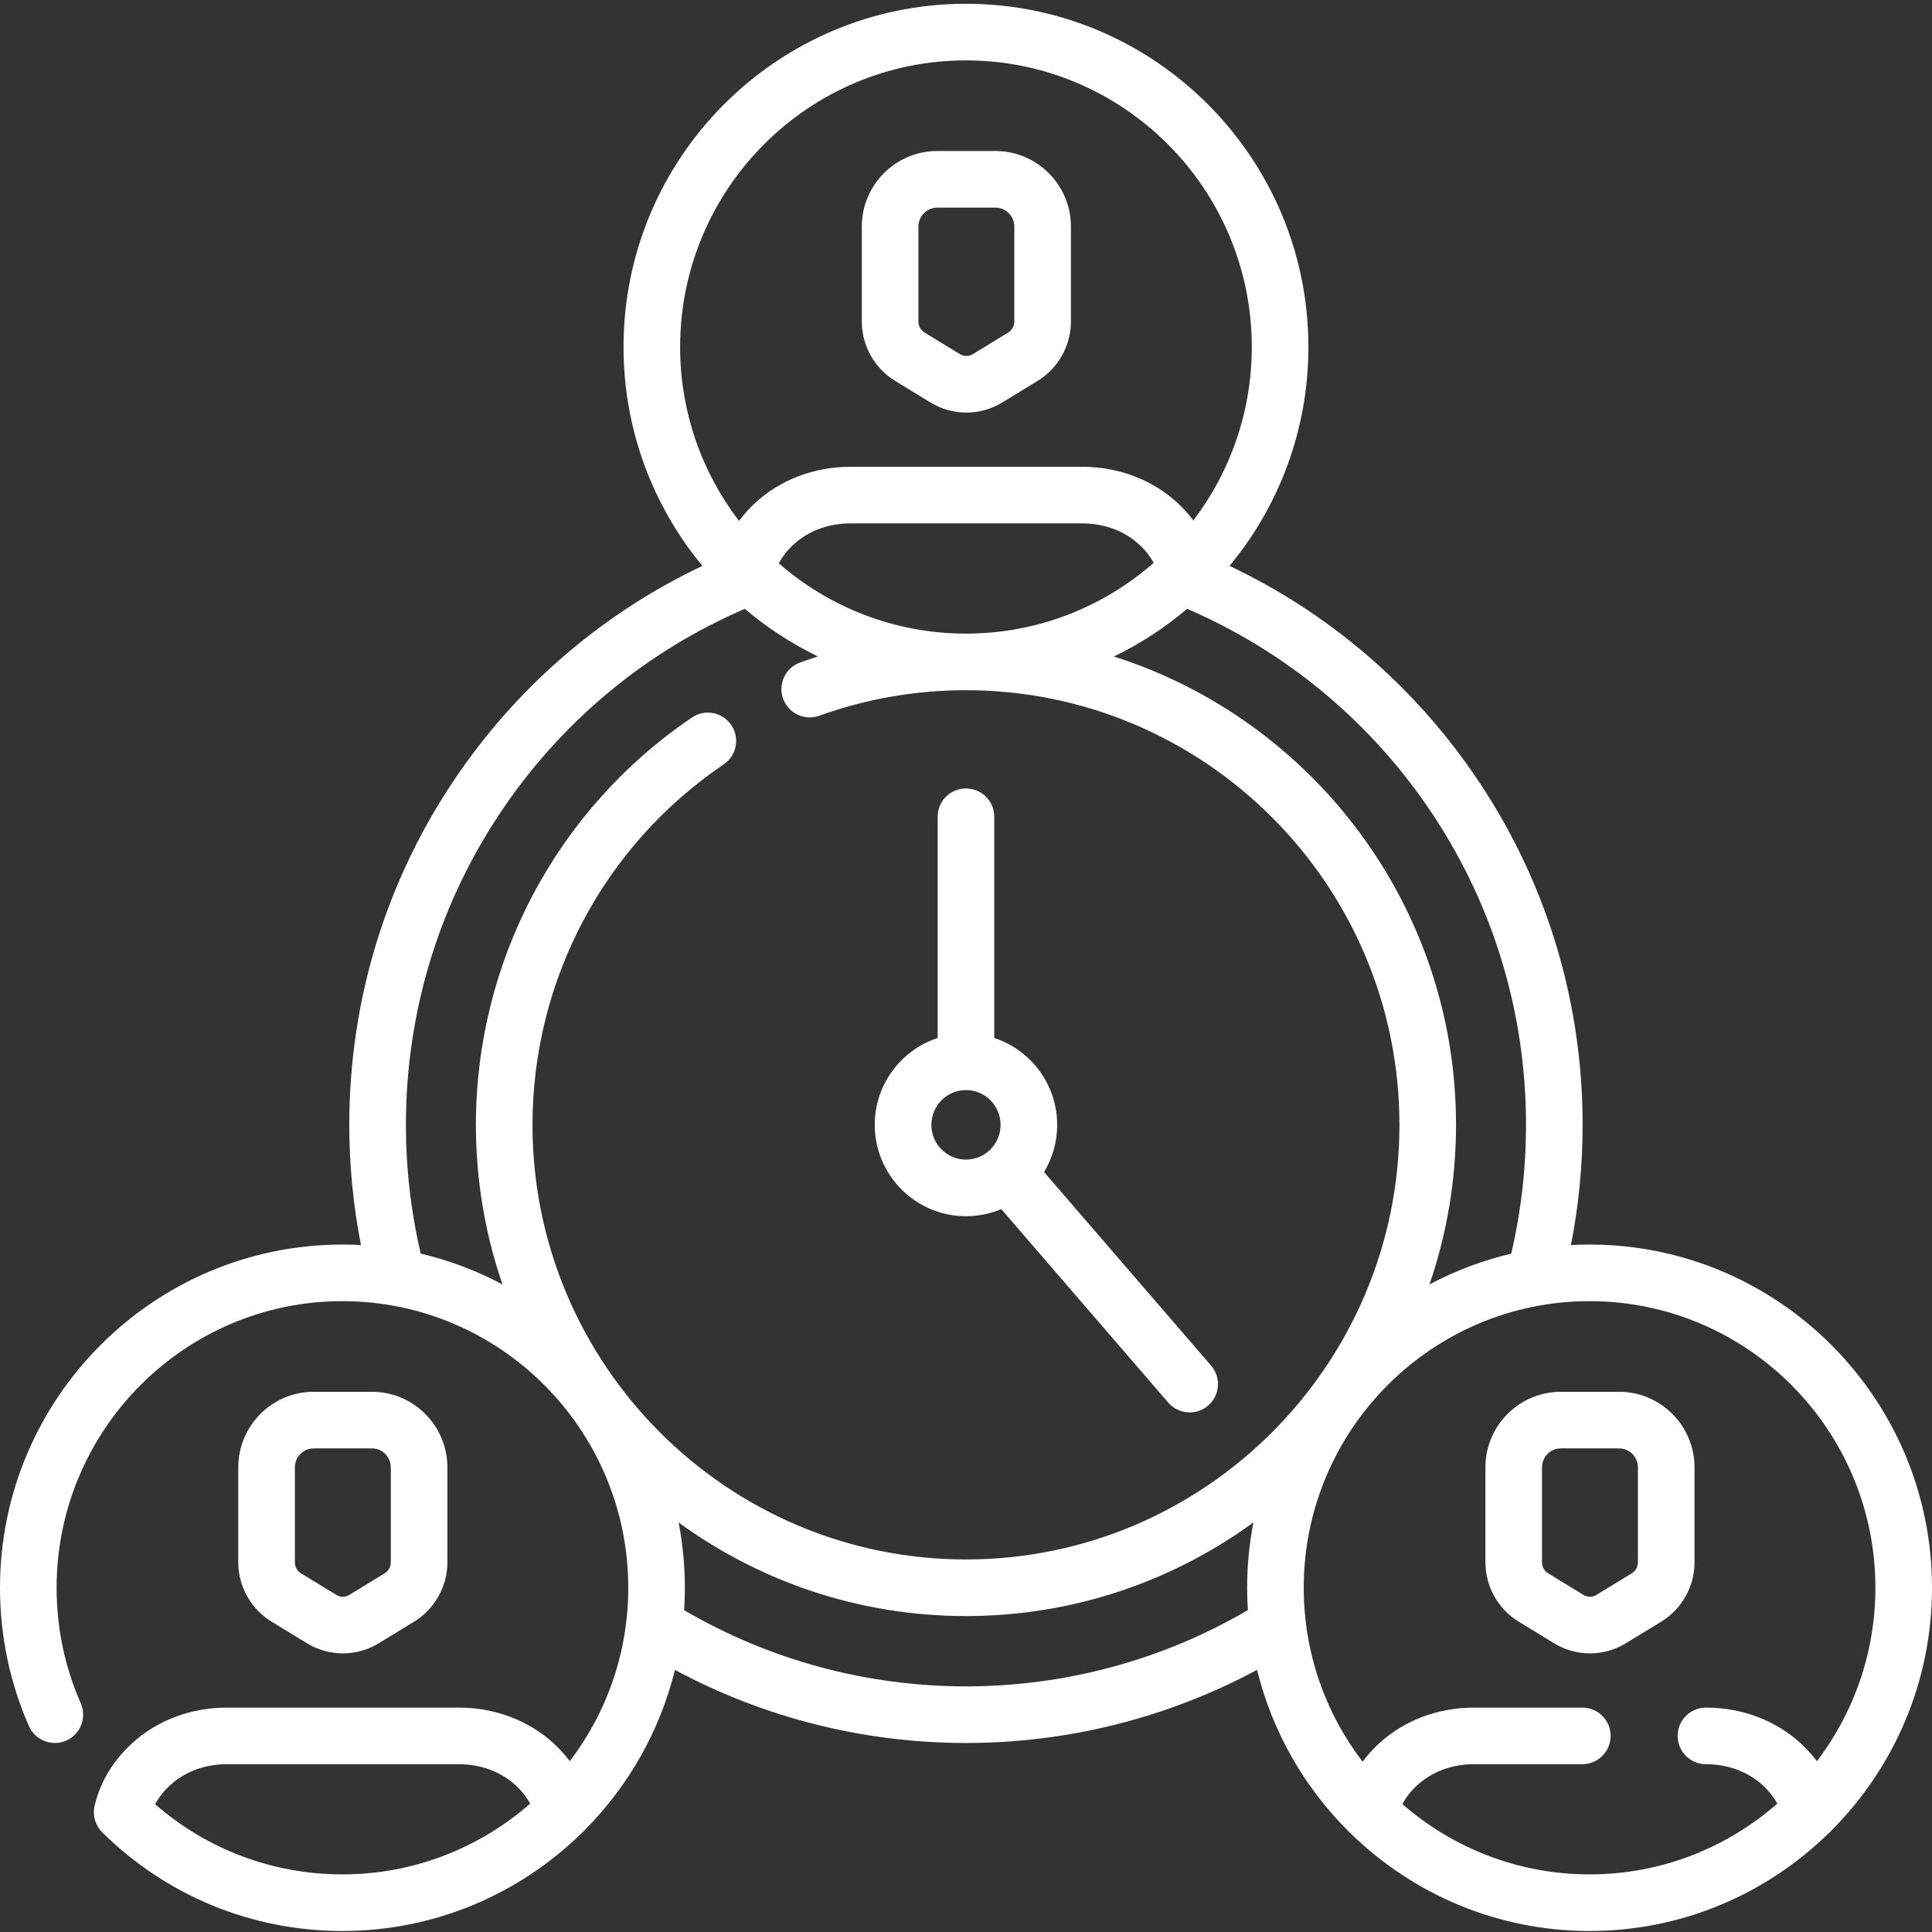<svg width="110" height="110" viewBox="0 0 110 110" fill="none" xmlns="http://www.w3.org/2000/svg">
<rect x="0" y="0" width="110" height="110" fill="#333333" stroke="none"/>
<g clip-path="url(#clip0)">
<path d="M54.998 69.246C55.711 69.246 56.39 69.101 57.008 68.84L66.514 79.858C66.833 80.227 67.283 80.417 67.735 80.417C68.108 80.417 68.483 80.288 68.787 80.026C69.461 79.444 69.535 78.426 68.955 77.753L59.444 66.73C59.918 65.945 60.191 65.025 60.191 64.044C60.191 61.739 58.686 59.78 56.609 59.099V46.501C56.609 45.611 55.888 44.89 54.997 44.89C54.108 44.89 53.386 45.611 53.386 46.501V59.099C51.31 59.78 49.804 61.739 49.804 64.044C49.805 66.912 52.135 69.246 54.998 69.246ZM54.998 62.064C56.085 62.064 56.969 62.952 56.969 64.044C56.969 65.135 56.085 66.023 54.998 66.023C53.911 66.023 53.028 65.135 53.028 64.044C53.028 62.952 53.911 62.064 54.998 62.064Z" fill="white"/>
<path d="M50.956 21.681L52.97 22.912C53.603 23.298 54.312 23.491 55.021 23.491C55.729 23.491 56.438 23.298 57.071 22.912L59.085 21.681C60.25 20.969 60.974 19.677 60.974 18.309V12.902C60.974 10.529 59.047 8.598 56.681 8.598H53.361C50.993 8.598 49.067 10.529 49.067 12.902V18.309C49.067 19.677 49.791 20.969 50.956 21.681ZM52.29 12.902C52.29 12.306 52.77 11.821 53.361 11.821H56.68C57.271 11.821 57.751 12.306 57.751 12.902V18.309C57.751 18.562 57.618 18.8 57.404 18.931L55.391 20.162C55.163 20.301 54.878 20.301 54.651 20.162L52.637 18.93C52.423 18.8 52.29 18.562 52.29 18.309V12.902Z" fill="white"/>
<path d="M104.329 104.166C107.832 100.631 110 95.765 110 90.401C110 79.626 101.254 70.86 90.504 70.86C90.148 70.86 89.794 70.87 89.443 70.889C89.884 68.642 90.108 66.349 90.108 64.044C90.108 56.841 87.952 49.916 83.873 44.017C80.332 38.898 75.569 34.856 70.004 32.22C72.807 28.834 74.495 24.49 74.495 19.756C74.495 8.981 65.749 0.215 54.998 0.215C44.248 0.215 35.501 8.981 35.501 19.756C35.501 24.489 37.189 28.834 39.993 32.219C34.427 34.856 29.663 38.898 26.123 44.017C22.044 49.916 19.887 56.841 19.887 64.044C19.887 66.348 20.111 68.642 20.552 70.888C20.202 70.87 19.85 70.86 19.496 70.86C8.746 70.86 0 79.626 0 90.401C0 93.14 0.555 95.789 1.648 98.276C2.007 99.09 2.957 99.46 3.772 99.102C4.586 98.744 4.957 97.793 4.598 96.978C3.685 94.903 3.223 92.69 3.223 90.401C3.223 81.403 10.523 74.082 19.496 74.082C28.47 74.082 35.771 81.403 35.771 90.401C35.771 94.109 34.529 97.531 32.443 100.274C32.175 99.922 31.875 99.584 31.537 99.272C30.1 97.951 28.177 97.224 26.123 97.224H12.914C10.858 97.224 8.935 97.952 7.504 99.271C6.455 100.234 5.736 101.419 5.416 102.703C5.24 103.27 5.398 103.911 5.822 104.329C9.491 107.949 14.348 109.943 19.496 109.943C24.775 109.943 29.569 107.829 33.083 104.402C33.171 104.332 33.251 104.253 33.322 104.166C35.773 101.692 37.569 98.568 38.428 95.077C43.504 97.804 49.186 99.238 54.998 99.238C60.81 99.238 66.493 97.803 71.572 95.075C72.436 98.592 74.252 101.739 76.732 104.221C76.797 104.298 76.87 104.37 76.95 104.434C80.461 107.842 85.242 109.943 90.504 109.943C95.782 109.943 100.575 107.829 104.089 104.402C104.177 104.332 104.258 104.252 104.329 104.166ZM81.223 45.85C84.927 51.208 86.885 57.499 86.885 64.044C86.885 66.521 86.601 68.983 86.042 71.377C84.402 71.763 82.841 72.359 81.387 73.132C82.367 70.282 82.9 67.224 82.9 64.044C82.9 51.563 74.703 40.967 63.421 37.379C64.928 36.652 66.327 35.736 67.589 34.664C73.089 37.034 77.788 40.884 81.223 45.85ZM54.998 36.075C50.925 36.075 47.199 34.563 44.341 32.074C44.547 31.689 44.831 31.325 45.187 30.999C46.024 30.227 47.172 29.801 48.416 29.801H61.624C62.869 29.801 64.017 30.227 64.855 30.998C65.203 31.318 65.481 31.673 65.686 32.047C62.824 34.552 59.086 36.075 54.998 36.075ZM54.998 3.438C63.972 3.438 71.272 10.758 71.272 19.756C71.272 23.465 70.031 26.887 67.944 29.63C67.677 29.277 67.377 28.94 67.038 28.628C65.601 27.306 63.678 26.578 61.624 26.578H48.416C46.36 26.578 44.437 27.307 43.005 28.626C42.657 28.947 42.348 29.293 42.074 29.658C39.975 26.91 38.724 23.478 38.724 19.756C38.724 10.758 46.025 3.438 54.998 3.438ZM23.111 64.044C23.111 57.499 25.069 51.208 28.773 45.85C32.207 40.883 36.908 37.034 42.407 34.664C43.668 35.735 45.065 36.649 46.569 37.375C46.23 37.483 45.892 37.597 45.556 37.718C44.719 38.019 44.285 38.943 44.587 39.78C44.888 40.617 45.812 41.05 46.649 40.75C49.321 39.786 52.131 39.298 54.998 39.298C68.606 39.298 79.678 50.398 79.678 64.044C79.678 77.689 68.606 88.789 54.998 88.789C41.389 88.789 30.318 77.689 30.318 64.044C30.318 55.807 34.388 48.135 41.206 43.519C41.943 43.021 42.135 42.019 41.637 41.282C41.138 40.545 40.136 40.352 39.4 40.851C31.695 46.066 27.096 54.736 27.096 64.044C27.096 67.223 27.629 70.28 28.609 73.13C27.155 72.356 25.594 71.761 23.953 71.375C23.395 68.982 23.111 66.52 23.111 64.044ZM8.835 102.726C9.042 102.338 9.327 101.972 9.686 101.643C10.523 100.872 11.669 100.446 12.914 100.446H26.123C27.367 100.446 28.515 100.872 29.354 101.643C29.701 101.963 29.979 102.318 30.185 102.692C27.323 105.197 23.585 106.72 19.497 106.72C15.542 106.72 11.795 105.307 8.835 102.726ZM54.998 96.015C49.334 96.015 43.808 94.516 38.95 91.675C38.978 91.254 38.993 90.829 38.993 90.401C38.993 89.131 38.87 87.889 38.638 86.685C43.238 90.034 48.891 92.012 54.998 92.012C61.107 92.012 66.762 90.033 71.362 86.683C71.13 87.887 71.007 89.13 71.007 90.401C71.007 90.829 71.022 91.252 71.049 91.673C66.189 94.515 60.662 96.015 54.998 96.015ZM79.846 102.718C80.053 102.333 80.337 101.969 80.692 101.643C81.529 100.872 82.676 100.446 83.921 100.446H90.091C90.981 100.446 91.702 99.724 91.702 98.835C91.702 97.945 90.981 97.224 90.091 97.224H83.921C81.865 97.224 79.942 97.952 78.51 99.271C78.161 99.591 77.853 99.938 77.58 100.303C75.48 97.554 74.229 94.123 74.229 90.401C74.229 81.403 81.53 74.082 90.503 74.082C99.477 74.082 106.777 81.403 106.777 90.401C106.777 94.109 105.535 97.531 103.45 100.274C103.182 99.922 102.882 99.584 102.543 99.272C101.107 97.951 99.184 97.224 97.129 97.224C96.239 97.224 95.518 97.945 95.518 98.835C95.518 99.724 96.239 100.446 97.129 100.446C98.374 100.446 99.522 100.872 100.361 101.643C100.707 101.963 100.986 102.318 101.191 102.692C98.33 105.197 94.592 106.72 90.504 106.72C86.429 106.72 82.704 105.208 79.846 102.718Z" fill="white"/>
<path d="M96.479 83.546C96.479 81.174 94.553 79.243 92.185 79.243H88.865C86.498 79.243 84.573 81.174 84.573 83.546V88.954C84.573 90.322 85.296 91.614 86.461 92.326L88.475 93.556C89.107 93.943 89.816 94.136 90.525 94.136C91.235 94.136 91.944 93.943 92.576 93.556L94.591 92.326C95.755 91.614 96.479 90.322 96.479 88.954V83.546ZM93.256 88.954C93.256 89.207 93.123 89.445 92.91 89.576L90.895 90.807C90.667 90.946 90.384 90.946 90.155 90.807L88.141 89.576C87.928 89.445 87.795 89.207 87.795 88.954V83.546C87.795 82.951 88.275 82.466 88.865 82.466H92.185C92.775 82.466 93.256 82.951 93.256 83.546V88.954Z" fill="white"/>
<path d="M17.469 93.557C18.101 93.943 18.81 94.136 19.519 94.136C20.228 94.136 20.937 93.943 21.57 93.557L23.584 92.326C24.749 91.614 25.473 90.322 25.473 88.954V83.547C25.473 81.174 23.547 79.243 21.179 79.243H17.859C15.492 79.243 13.566 81.174 13.566 83.547V88.954C13.566 90.323 14.29 91.614 15.455 92.326L17.469 93.557ZM16.789 83.546C16.789 82.951 17.269 82.466 17.859 82.466H21.179C21.769 82.466 22.25 82.951 22.25 83.546V88.954C22.25 89.207 22.116 89.445 21.903 89.576L19.889 90.807C19.661 90.946 19.377 90.946 19.149 90.807L17.135 89.576C16.922 89.445 16.789 89.207 16.789 88.954V83.546Z" fill="white"/>
</g>
<defs>
<clipPath id="clip0">
<rect width="110" height="110" fill="white"/>
</clipPath>
</defs>
</svg>
